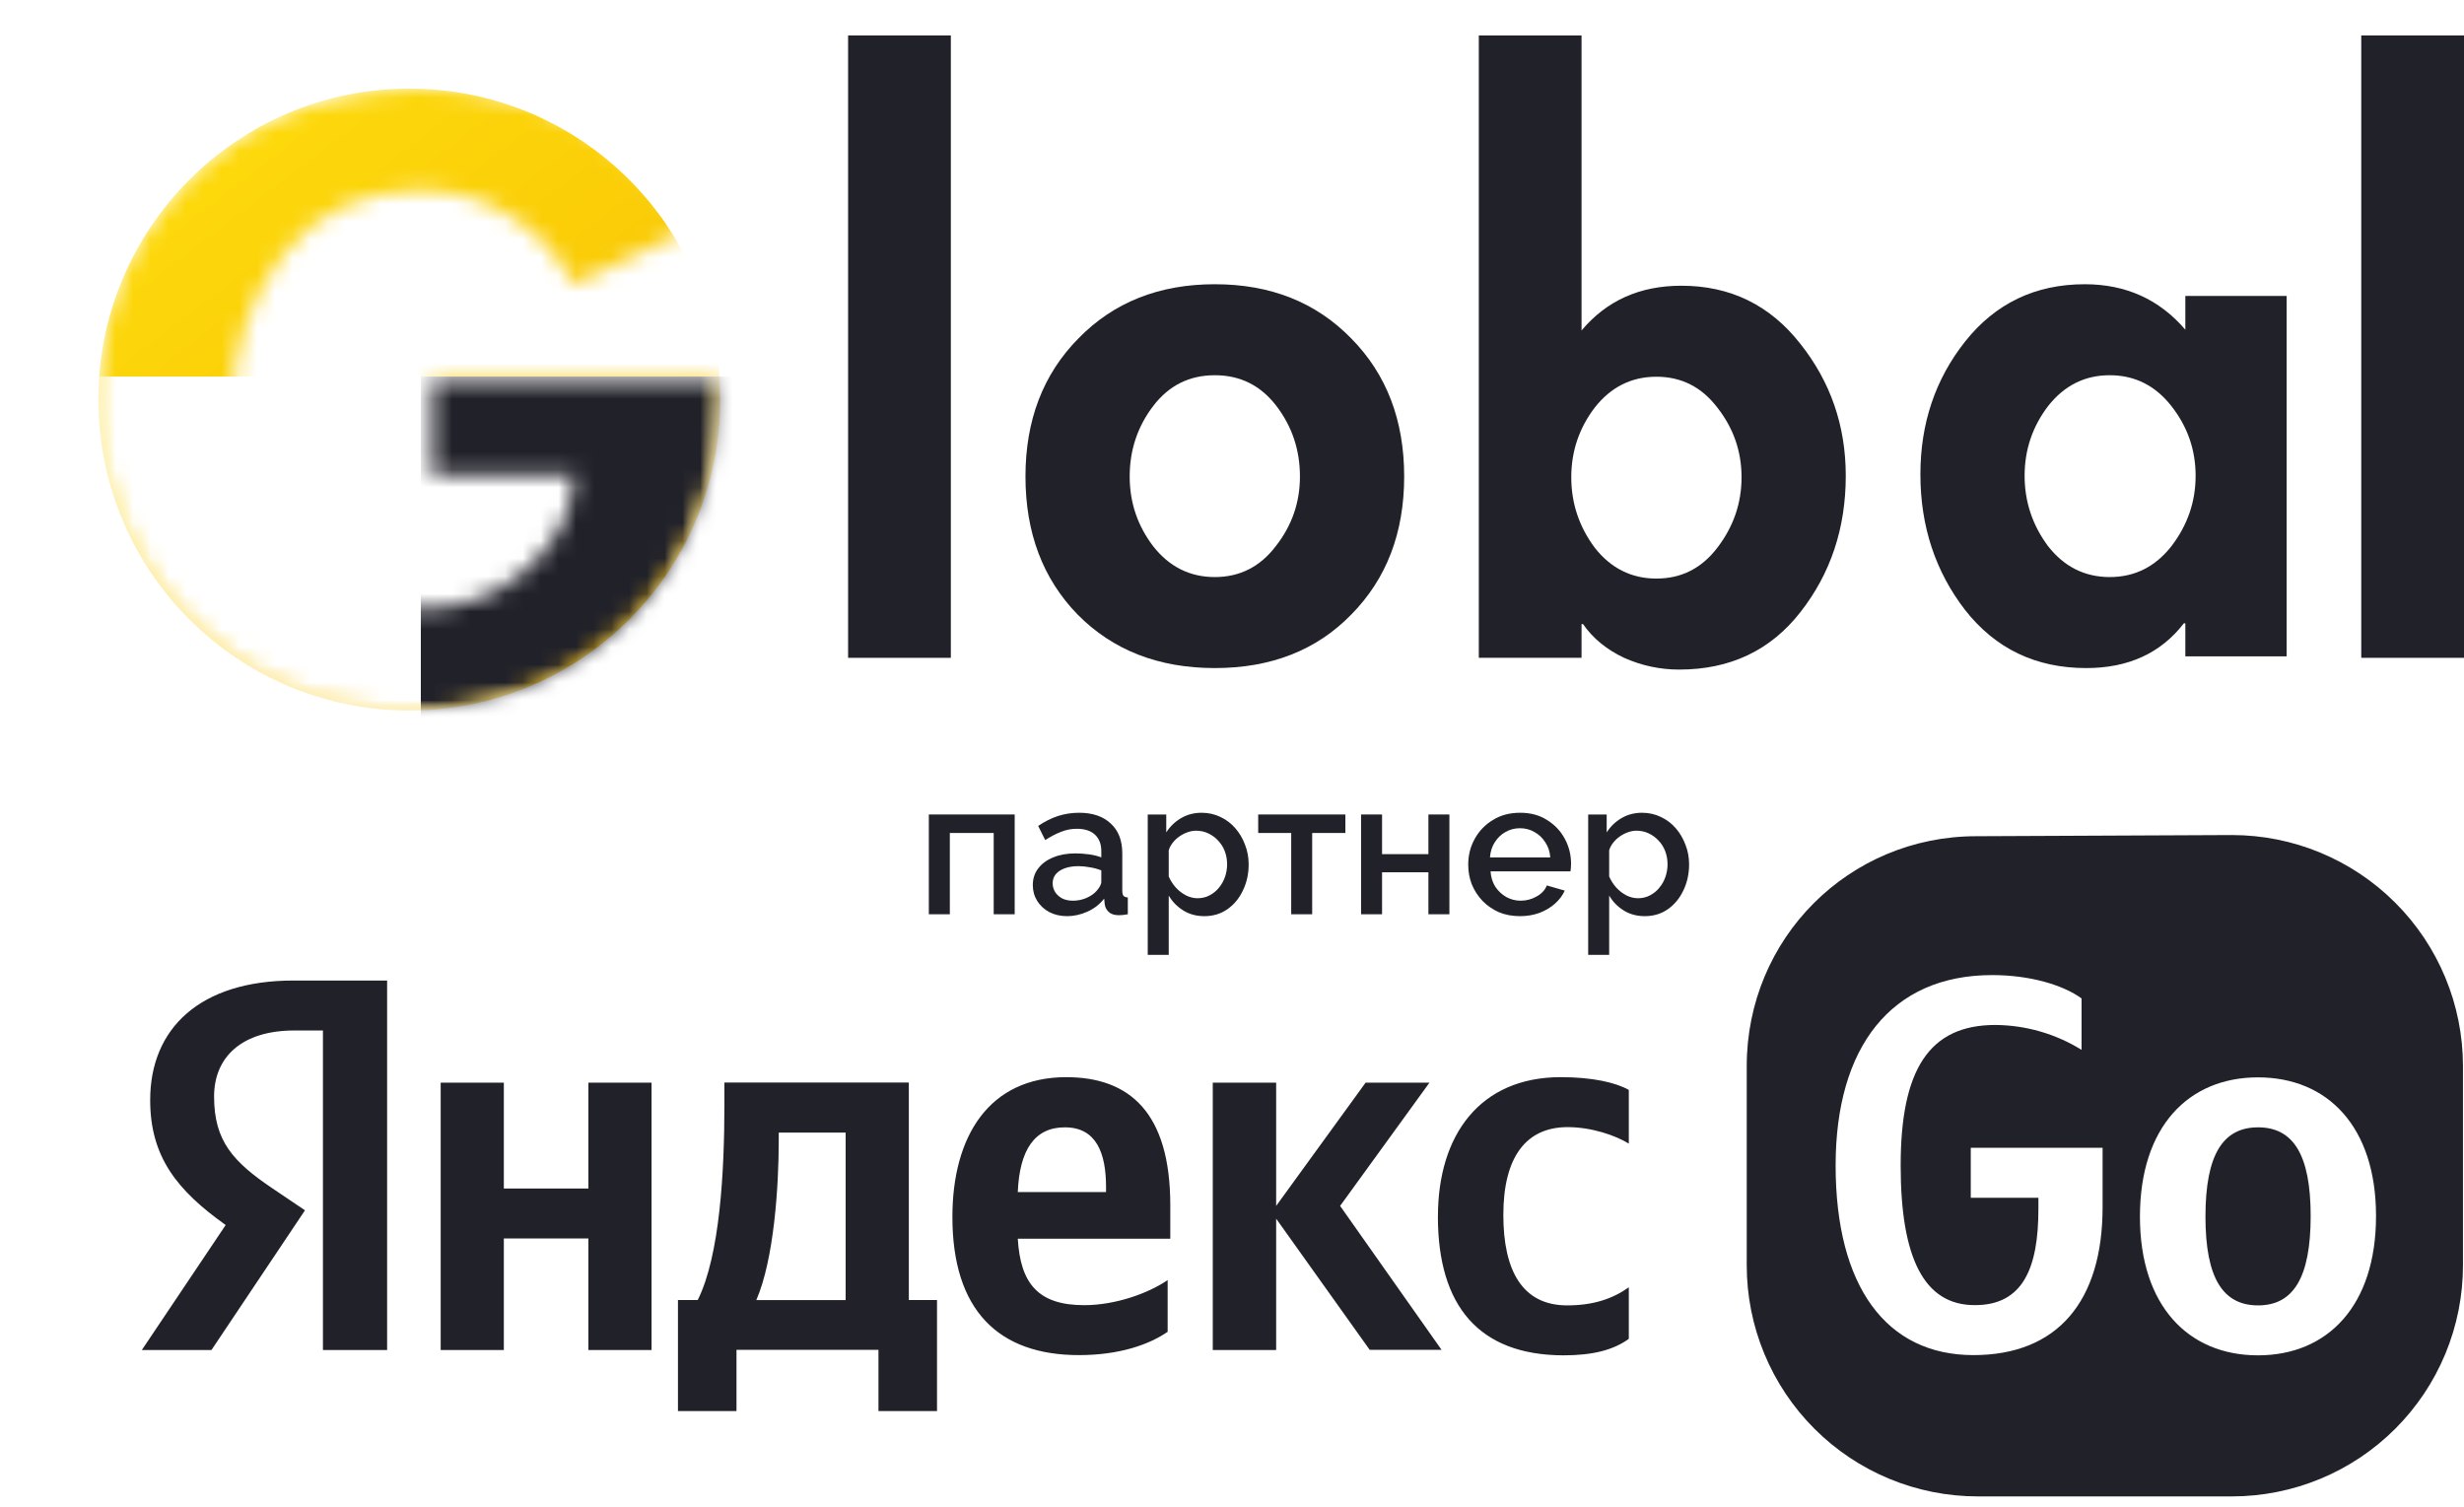 <svg width="139" height="85" viewBox="0 0 139 85" fill="none" xmlns="http://www.w3.org/2000/svg">
<g filter="url(#filter0_d_253_2)">
<mask id="mask0_253_2" style="mask-type:alpha" maskUnits="userSpaceOnUse" x="8" y="2" width="36" height="36">
<path d="M27.39 18.481H43.632V19.321C43.632 21.736 43.283 23.99 42.583 26.081C41.883 28.173 40.85 30.058 39.484 31.737C38.118 33.387 36.319 34.698 34.087 35.67C31.855 36.612 29.322 37.084 26.49 37.084C22.959 37.084 19.793 36.274 16.995 34.654C14.229 33.004 12.13 30.868 10.698 28.247C9.265 25.625 8.549 22.767 8.549 19.674C8.549 14.755 10.248 10.587 13.646 7.17C17.045 3.723 21.476 2 26.94 2C30.172 2 33.104 2.692 35.736 4.077C38.368 5.461 40.401 7.42 41.833 9.953L35.336 13.046C34.57 11.485 33.42 10.219 31.888 9.246C30.355 8.245 28.639 7.744 26.74 7.744C23.442 7.744 20.843 8.967 18.944 11.412C17.078 13.857 16.145 16.611 16.145 19.674C16.145 21.589 16.528 23.416 17.295 25.154C18.061 26.892 19.277 28.364 20.943 29.572C22.609 30.75 24.558 31.34 26.79 31.34C29.056 31.34 31.038 30.588 32.737 29.086C34.437 27.584 35.32 25.816 35.386 23.784H27.39V18.481Z" fill="black"/>
</mask>
<g mask="url(#mask0_253_2)">
<circle cx="26.09" cy="19.542" r="17.542" fill="url(#paint0_linear_253_2)"/>
<mask id="mask1_253_2" style="mask-type:alpha" maskUnits="userSpaceOnUse" x="8" y="2" width="36" height="36">
<circle cx="26.09" cy="19.542" r="17.542" fill="url(#paint1_linear_253_2)"/>
</mask>
<g mask="url(#mask1_253_2)">
<rect x="8.549" y="18.242" width="18.192" height="19.491" fill="white"/>
<rect x="26.74" y="18.242" width="17.542" height="19.491" fill="#21212A"/>
</g>
</g>
</g>
<path d="M139 2V37.109H133.204V2H139Z" fill="#21212A"/>
<path d="M128.994 16.696V37.025H123.28V35.161H123.197C121.9 36.845 120.064 37.687 117.691 37.687C114.848 37.687 112.571 36.597 110.859 34.416C109.176 32.236 108.334 29.683 108.334 26.757C108.334 23.886 109.176 21.388 110.859 19.263C112.571 17.11 114.82 16.034 117.608 16.034C119.926 16.034 121.817 16.889 123.28 18.6V16.696H128.994ZM115.538 30.814C116.449 31.973 117.608 32.553 119.016 32.553C120.423 32.553 121.583 31.973 122.493 30.814C123.404 29.627 123.86 28.302 123.86 26.84C123.86 25.377 123.404 24.066 122.493 22.906C121.583 21.747 120.423 21.167 119.016 21.167C117.608 21.167 116.449 21.747 115.538 22.906C114.655 24.066 114.213 25.377 114.213 26.84C114.213 28.302 114.655 29.627 115.538 30.814Z" fill="#21212A"/>
<path d="M83.423 37.109V2H89.219V18.644C90.627 16.96 92.504 16.118 94.85 16.118C97.61 16.118 99.846 17.208 101.557 19.389C103.268 21.542 104.124 24.026 104.124 26.841C104.124 29.795 103.268 32.362 101.557 34.542C99.873 36.695 97.596 37.772 94.725 37.772C93.649 37.772 92.614 37.551 91.62 37.109C90.627 36.64 89.854 36.005 89.302 35.205H89.219V37.109H83.423ZM89.964 30.899C90.875 32.058 92.034 32.638 93.442 32.638C94.85 32.638 95.995 32.058 96.878 30.899C97.789 29.712 98.245 28.387 98.245 26.924C98.245 25.461 97.789 24.15 96.878 22.991C95.995 21.832 94.85 21.252 93.442 21.252C92.034 21.252 90.875 21.832 89.964 22.991C89.081 24.15 88.639 25.461 88.639 26.924C88.639 28.387 89.081 29.712 89.964 30.899Z" fill="#21212A"/>
<path d="M60.83 19.097C62.817 17.055 65.384 16.034 68.531 16.034C71.677 16.034 74.244 17.055 76.231 19.097C78.219 21.112 79.213 23.707 79.213 26.881C79.213 30.055 78.219 32.65 76.231 34.665C74.272 36.679 71.705 37.687 68.531 37.687C65.356 37.687 62.776 36.679 60.788 34.665C58.829 32.65 57.849 30.055 57.849 26.881C57.849 23.707 58.843 21.112 60.83 19.097ZM72.008 22.906C71.125 21.747 69.966 21.167 68.531 21.167C67.095 21.167 65.936 21.747 65.053 22.906C64.17 24.066 63.728 25.39 63.728 26.881C63.728 28.344 64.17 29.655 65.053 30.814C65.964 31.973 67.123 32.553 68.531 32.553C69.938 32.553 71.084 31.973 71.967 30.814C72.878 29.655 73.333 28.344 73.333 26.881C73.333 25.39 72.892 24.066 72.008 22.906Z" fill="#21212A"/>
<path d="M53.639 2V37.109H47.843V2H53.639Z" fill="#21212A"/>
<path d="M111.49 47.172L125.905 47.106C129.362 47.106 132.678 48.48 135.123 50.925C137.568 53.369 138.942 56.685 138.942 60.143V71.379C138.942 73.091 138.605 74.787 137.95 76.368C137.294 77.95 136.334 79.387 135.123 80.597C133.913 81.808 132.476 82.768 130.894 83.423C129.312 84.078 127.617 84.415 125.905 84.415H111.573C109.861 84.415 108.166 84.078 106.584 83.423C105.002 82.768 103.565 81.808 102.355 80.597C101.144 79.387 100.184 77.95 99.529 76.368C98.874 74.786 98.537 73.091 98.537 71.379V60.143C98.537 52.941 104.29 47.172 111.49 47.172Z" fill="#21212A"/>
<path d="M114.991 68.201V67.567H111.176V64.749H118.612V68.101C118.612 73.378 116.093 76.444 111.324 76.444C106.408 76.444 103.552 72.571 103.552 65.742C103.552 59.083 106.669 55.006 112.385 55.006C114.546 55.006 116.408 55.578 117.426 56.323V59.224C115.964 58.318 114.28 57.832 112.559 57.82C108.81 57.82 107.221 60.366 107.221 65.742C107.221 70.957 108.537 73.624 111.392 73.624C114.121 73.638 114.991 71.527 114.991 68.201ZM134.037 68.597C134.037 73.664 131.306 76.457 127.378 76.457C123.451 76.457 120.719 73.664 120.719 68.635C120.719 63.569 123.449 60.776 127.378 60.776C131.307 60.776 134.037 63.557 134.037 68.597ZM130.35 68.597C130.35 65.121 129.357 63.595 127.384 63.595C125.41 63.595 124.415 65.121 124.415 68.635C124.415 72.112 125.409 73.639 127.384 73.639C129.358 73.639 130.35 72.1 130.35 68.597Z" fill="white"/>
<path d="M18.231 58.132H16.6C13.637 58.132 12.077 59.633 12.077 61.857C12.077 64.376 13.156 65.544 15.38 67.045L17.205 68.275L11.928 76.158H8L12.731 69.106C9.999 67.158 8.472 65.27 8.472 62.055C8.472 58.032 11.262 55.313 16.562 55.313H21.838V76.159H18.218V58.132H18.231ZM36.756 61.074V76.159H33.192V69.864H28.423V76.159H24.86V61.074H28.423V67.045H33.192V61.074H36.756ZM52.859 79.599H49.556V76.147H41.547V79.599H38.245V73.335H39.362C40.617 70.815 40.865 66.046 40.865 62.359V61.068H51.269V73.335H52.859V79.599ZM47.705 63.892H43.931V64.34C43.931 66.946 43.66 71.056 42.665 73.34H47.705V63.892ZM60.866 76.444C56.311 76.444 53.727 73.899 53.727 68.648C53.727 64.091 55.801 60.765 60.147 60.765C63.711 60.765 66.019 62.751 66.019 67.991V69.877H57.416C57.564 72.398 58.557 73.627 61.165 73.627C62.903 73.627 64.765 72.969 65.87 72.212V75.129C64.828 75.849 63.151 76.444 60.866 76.444ZM57.416 67.245H62.394V66.948C62.394 65.061 61.85 63.596 60.083 63.596C58.383 63.583 57.515 64.848 57.416 67.245ZM71.991 68.747V76.159H68.415V61.074H71.991V68.027L77.038 61.074H80.64L75.599 68.027L81.322 76.147H77.268L71.991 68.747ZM81.117 68.623C81.117 64.028 83.488 60.764 88.048 60.764C89.815 60.764 91.14 61.062 91.885 61.484V64.513C91.164 64.066 89.811 63.583 88.433 63.583C86.098 63.583 84.807 65.258 84.807 68.536C84.807 71.652 85.863 73.639 88.408 73.639C89.91 73.639 90.99 73.253 91.885 72.62V75.526C91.015 76.159 89.846 76.457 88.196 76.457C83.426 76.444 81.115 73.664 81.115 68.623H81.117Z" fill="#21212A"/>
<path d="M92.789 51.682C92.337 51.682 91.939 51.575 91.595 51.359C91.25 51.144 90.978 50.864 90.777 50.52V53.867H89.593V45.946H90.637V46.958C90.852 46.62 91.132 46.351 91.476 46.15C91.821 45.95 92.204 45.849 92.628 45.849C93.015 45.849 93.37 45.928 93.693 46.086C94.016 46.236 94.296 46.448 94.533 46.721C94.769 46.993 94.952 47.306 95.082 47.657C95.218 48.002 95.286 48.367 95.286 48.755C95.286 49.293 95.178 49.785 94.963 50.229C94.755 50.674 94.461 51.029 94.081 51.295C93.708 51.553 93.277 51.682 92.789 51.682ZM92.402 50.671C92.653 50.671 92.879 50.617 93.08 50.509C93.288 50.401 93.464 50.258 93.607 50.079C93.758 49.899 93.873 49.695 93.951 49.465C94.031 49.236 94.07 48.999 94.07 48.755C94.07 48.497 94.027 48.253 93.941 48.023C93.855 47.794 93.729 47.593 93.564 47.42C93.406 47.248 93.22 47.112 93.004 47.011C92.796 46.911 92.567 46.861 92.316 46.861C92.165 46.861 92.007 46.889 91.842 46.947C91.677 47.004 91.523 47.083 91.379 47.184C91.236 47.284 91.11 47.402 91.003 47.539C90.895 47.675 90.82 47.819 90.777 47.969V49.444C90.877 49.673 91.01 49.881 91.175 50.068C91.34 50.247 91.53 50.394 91.745 50.509C91.96 50.617 92.179 50.671 92.402 50.671Z" fill="#21212A"/>
<path d="M85.743 51.682C85.305 51.682 84.907 51.607 84.548 51.456C84.197 51.298 83.892 51.087 83.633 50.821C83.375 50.549 83.174 50.24 83.031 49.896C82.894 49.544 82.826 49.171 82.826 48.776C82.826 48.245 82.948 47.761 83.192 47.324C83.436 46.879 83.777 46.523 84.215 46.258C84.652 45.985 85.165 45.849 85.754 45.849C86.342 45.849 86.848 45.985 87.271 46.258C87.702 46.523 88.035 46.875 88.272 47.313C88.509 47.75 88.627 48.22 88.627 48.723C88.627 48.809 88.624 48.891 88.616 48.97C88.609 49.042 88.602 49.103 88.595 49.153H84.085C84.107 49.483 84.197 49.774 84.355 50.025C84.52 50.269 84.728 50.462 84.979 50.606C85.23 50.742 85.499 50.81 85.786 50.81C86.102 50.81 86.399 50.732 86.679 50.574C86.966 50.416 87.16 50.208 87.26 49.95L88.272 50.24C88.15 50.513 87.963 50.76 87.712 50.983C87.468 51.198 87.178 51.37 86.841 51.499C86.503 51.621 86.138 51.682 85.743 51.682ZM84.053 48.367H87.454C87.433 48.045 87.339 47.761 87.174 47.517C87.016 47.266 86.812 47.072 86.561 46.936C86.317 46.793 86.044 46.721 85.743 46.721C85.449 46.721 85.176 46.793 84.925 46.936C84.681 47.072 84.48 47.266 84.322 47.517C84.164 47.761 84.075 48.045 84.053 48.367Z" fill="#21212A"/>
<path d="M76.781 51.575V45.946H77.965V48.184H80.58V45.946H81.764V51.575H80.58V49.207H77.965V51.575H76.781Z" fill="#21212A"/>
<path d="M72.84 51.575V46.99H70.978V45.946H75.896V46.99H74.023V51.575H72.84Z" fill="#21212A"/>
<path d="M67.943 51.682C67.491 51.682 67.093 51.575 66.749 51.359C66.404 51.144 66.132 50.864 65.931 50.52V53.867H64.747V45.946H65.791V46.958C66.006 46.62 66.286 46.351 66.63 46.15C66.975 45.95 67.359 45.849 67.782 45.849C68.169 45.849 68.525 45.928 68.847 46.086C69.17 46.236 69.45 46.448 69.687 46.721C69.924 46.993 70.107 47.306 70.236 47.657C70.372 48.002 70.44 48.367 70.44 48.755C70.44 49.293 70.333 49.785 70.117 50.229C69.909 50.674 69.615 51.029 69.235 51.295C68.862 51.553 68.431 51.682 67.943 51.682ZM67.556 50.671C67.807 50.671 68.033 50.617 68.234 50.509C68.442 50.401 68.618 50.258 68.761 50.079C68.912 49.899 69.027 49.695 69.106 49.465C69.185 49.236 69.224 48.999 69.224 48.755C69.224 48.497 69.181 48.253 69.095 48.023C69.009 47.794 68.883 47.593 68.718 47.42C68.561 47.248 68.374 47.112 68.159 47.011C67.951 46.911 67.721 46.861 67.47 46.861C67.319 46.861 67.161 46.889 66.996 46.947C66.831 47.004 66.677 47.083 66.534 47.184C66.39 47.284 66.264 47.402 66.157 47.539C66.049 47.675 65.974 47.819 65.931 47.969V49.444C66.031 49.673 66.164 49.881 66.329 50.068C66.494 50.247 66.684 50.394 66.9 50.509C67.115 50.617 67.334 50.671 67.556 50.671Z" fill="#21212A"/>
<path d="M58.263 49.928C58.263 49.569 58.364 49.257 58.565 48.992C58.773 48.719 59.056 48.511 59.415 48.367C59.774 48.217 60.19 48.142 60.663 48.142C60.914 48.142 61.169 48.159 61.427 48.195C61.693 48.231 61.926 48.288 62.127 48.367V48.012C62.127 47.618 62.008 47.309 61.772 47.087C61.535 46.864 61.194 46.753 60.749 46.753C60.434 46.753 60.136 46.81 59.856 46.925C59.576 47.033 59.279 47.187 58.963 47.388L58.565 46.592C58.938 46.341 59.311 46.154 59.684 46.032C60.064 45.91 60.462 45.849 60.879 45.849C61.632 45.849 62.224 46.05 62.654 46.452C63.092 46.846 63.311 47.41 63.311 48.142V50.24C63.311 50.376 63.332 50.473 63.375 50.531C63.426 50.588 63.508 50.62 63.623 50.628V51.575C63.515 51.596 63.418 51.611 63.332 51.618C63.246 51.625 63.175 51.628 63.117 51.628C62.866 51.628 62.676 51.568 62.547 51.446C62.417 51.324 62.342 51.18 62.321 51.015L62.288 50.692C62.044 51.008 61.732 51.252 61.352 51.424C60.972 51.596 60.588 51.682 60.2 51.682C59.827 51.682 59.494 51.607 59.2 51.456C58.905 51.298 58.676 51.087 58.511 50.821C58.346 50.556 58.263 50.258 58.263 49.928ZM61.847 50.272C61.933 50.179 62.001 50.086 62.052 49.993C62.102 49.899 62.127 49.817 62.127 49.745V49.099C61.926 49.02 61.714 48.963 61.492 48.927C61.27 48.884 61.051 48.862 60.836 48.862C60.405 48.862 60.053 48.949 59.781 49.121C59.515 49.293 59.383 49.53 59.383 49.831C59.383 49.996 59.426 50.154 59.512 50.305C59.605 50.455 59.734 50.577 59.899 50.671C60.071 50.764 60.283 50.81 60.534 50.81C60.792 50.81 61.04 50.76 61.277 50.66C61.514 50.559 61.704 50.43 61.847 50.272Z" fill="#21212A"/>
<path d="M52.398 51.575V45.946H57.241V51.575H56.057V46.99H53.582V51.575H52.398Z" fill="#21212A"/>
<defs>
<filter id="filter0_d_253_2" x="0.549" y="-3.05176e-05" width="45.084" height="45.084" filterUnits="userSpaceOnUse" color-interpolation-filters="sRGB">
<feFlood flood-opacity="0" result="BackgroundImageFix"/>
<feColorMatrix in="SourceAlpha" type="matrix" values="0 0 0 0 0 0 0 0 0 0 0 0 0 0 0 0 0 0 127 0" result="hardAlpha"/>
<feOffset dx="-3" dy="3"/>
<feGaussianBlur stdDeviation="2.5"/>
<feComposite in2="hardAlpha" operator="out"/>
<feColorMatrix type="matrix" values="0 0 0 0 0 0 0 0 0 0 0 0 0 0 0 0 0 0 0.11 0"/>
<feBlend mode="normal" in2="BackgroundImageFix" result="effect1_dropShadow_253_2"/>
<feBlend mode="normal" in="SourceGraphic" in2="effect1_dropShadow_253_2" result="shape"/>
</filter>
<linearGradient id="paint0_linear_253_2" x1="8.549" y1="2" x2="40.511" y2="44.079" gradientUnits="userSpaceOnUse">
<stop stop-color="#FEDE0D"/>
<stop offset="1" stop-color="#F6B801"/>
</linearGradient>
<linearGradient id="paint1_linear_253_2" x1="8.549" y1="2" x2="40.511" y2="44.079" gradientUnits="userSpaceOnUse">
<stop stop-color="#FEDE0D"/>
<stop offset="1" stop-color="#F6B801"/>
</linearGradient>
</defs>
</svg>
